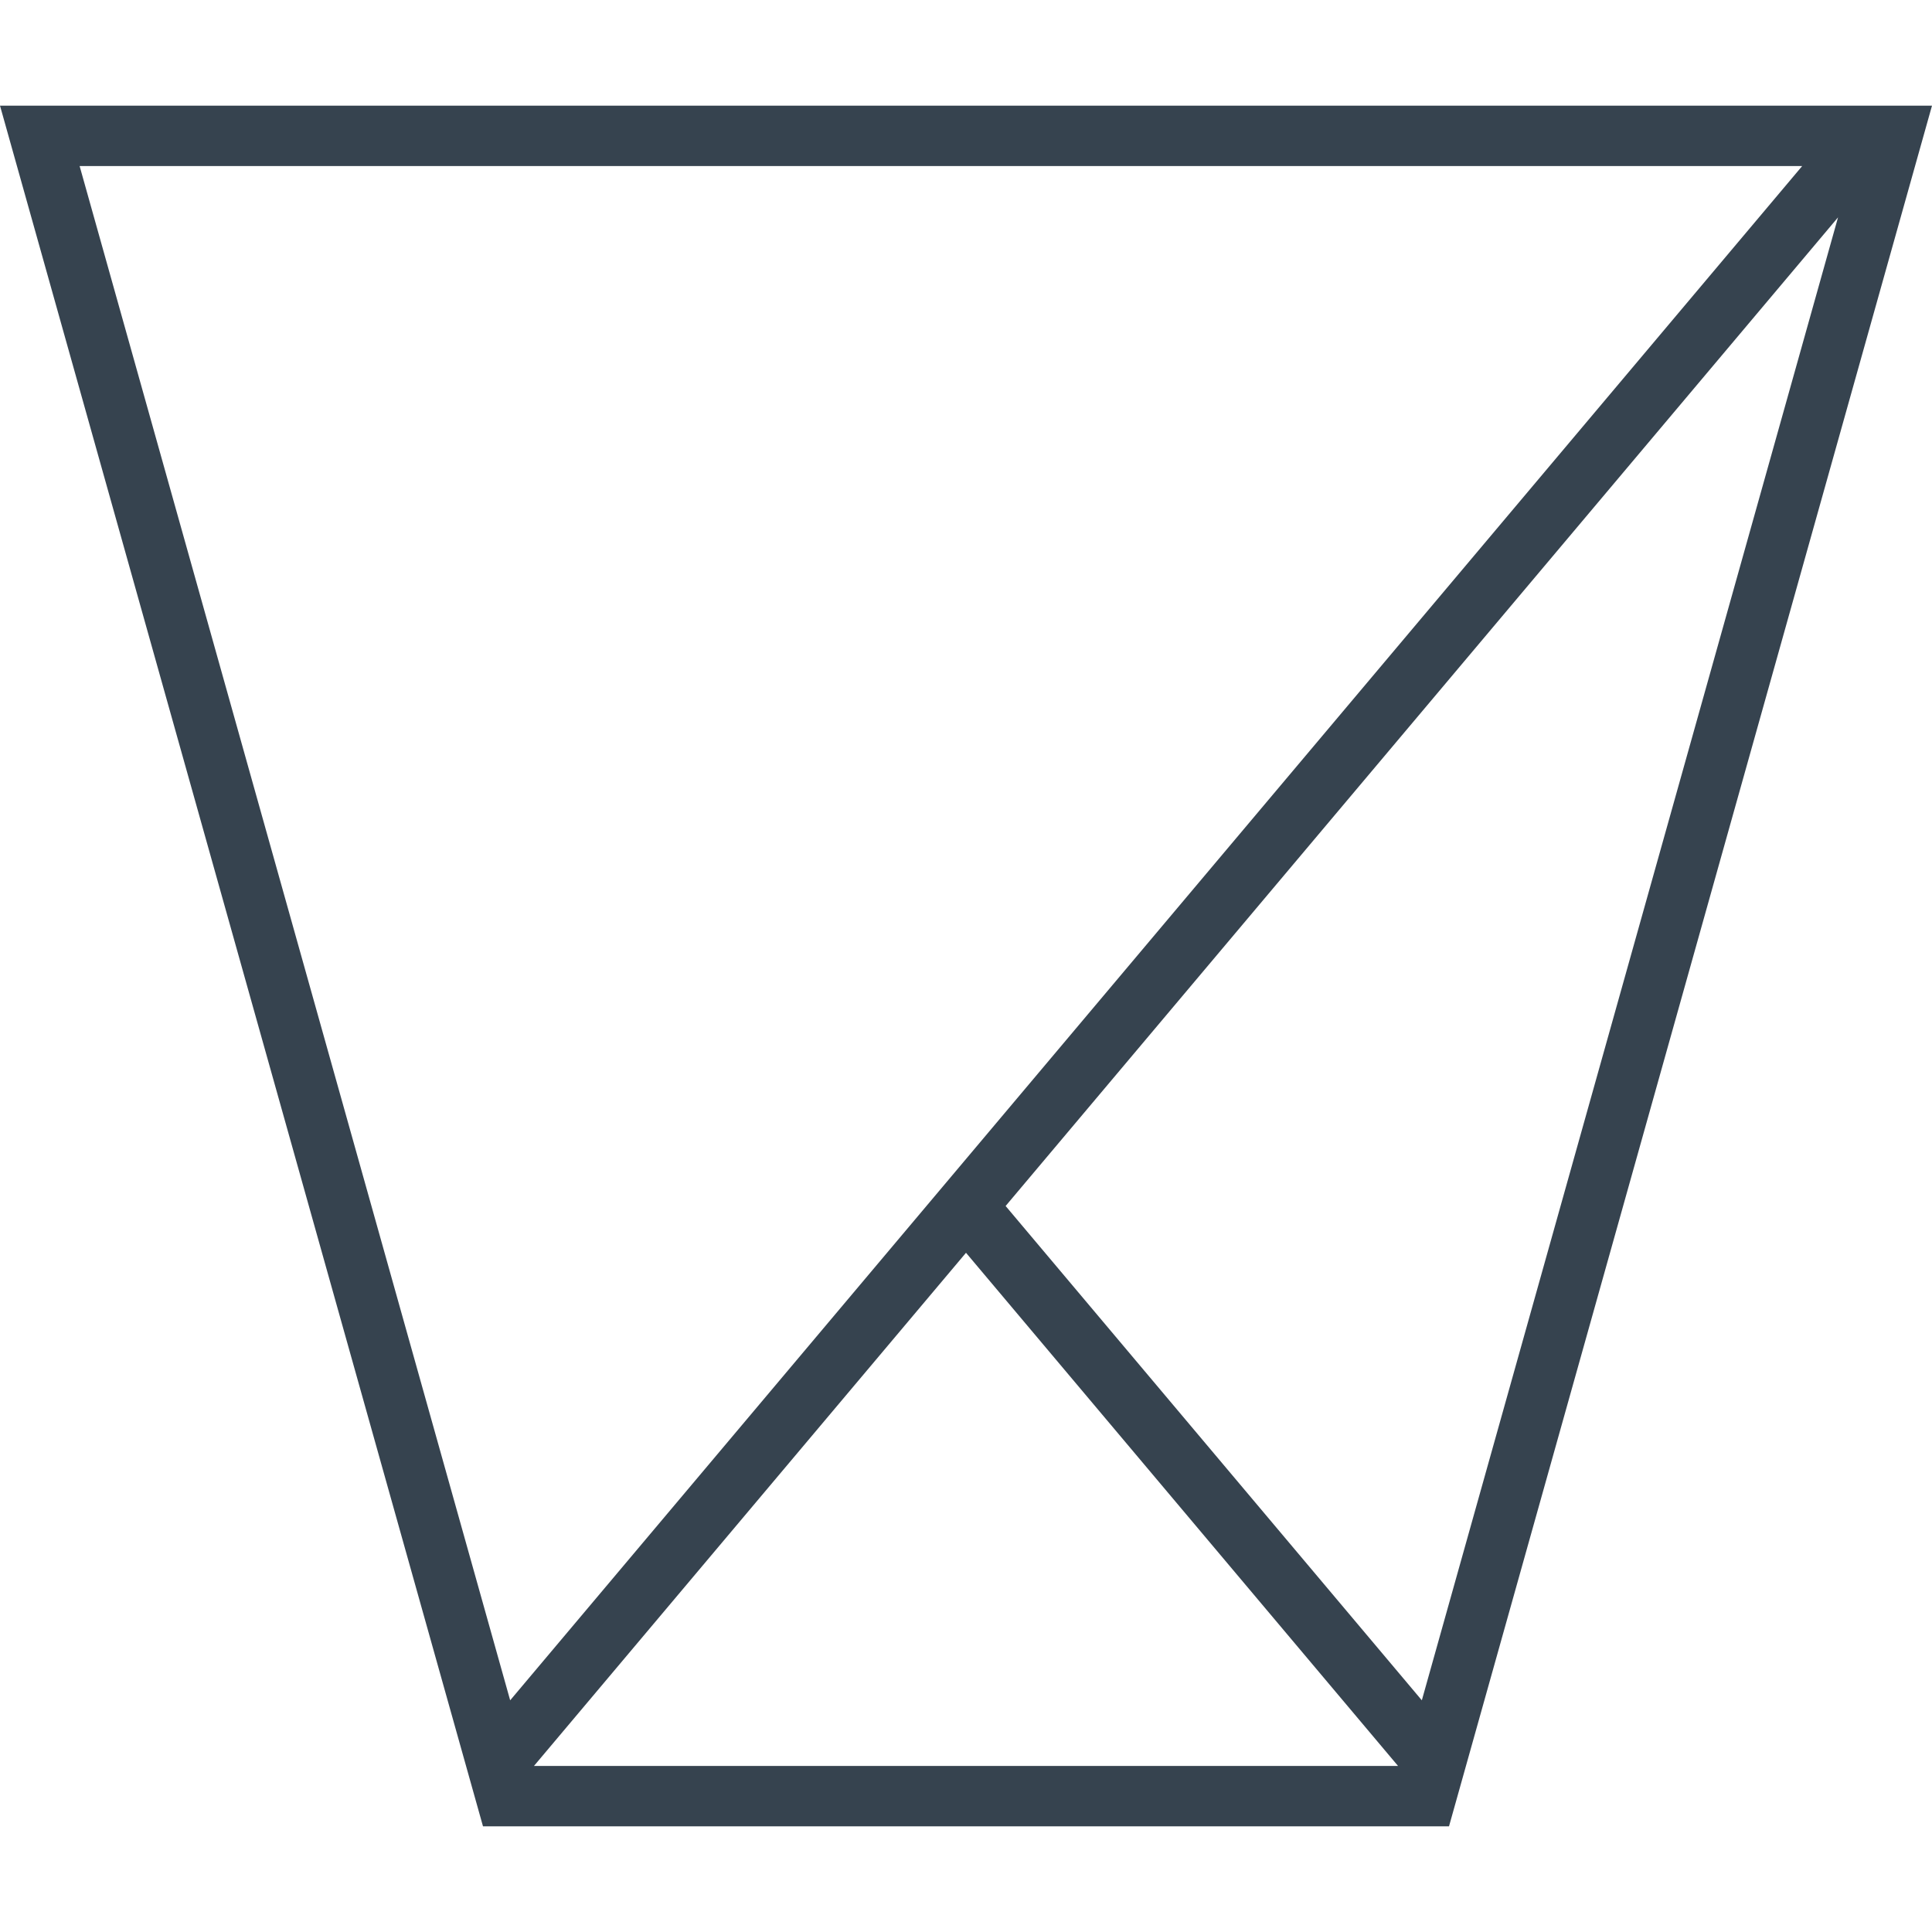 <svg version="1.1" xmlns="http://www.w3.org/2000/svg" x="0" y="0" viewBox="0 0 512 512" style="enable-background:new 0 0 512 512" xml:space="preserve"><path d="m0 28 128 456h256L512 28H0zm266.5 291.6 220.6-262-110.3 393-110.3-131zM477.6 44 135.2 450.6 21.1 44h456.5zM141.5 468 256 332l114.5 136h-229z" style="fill:#36434f"/></svg>